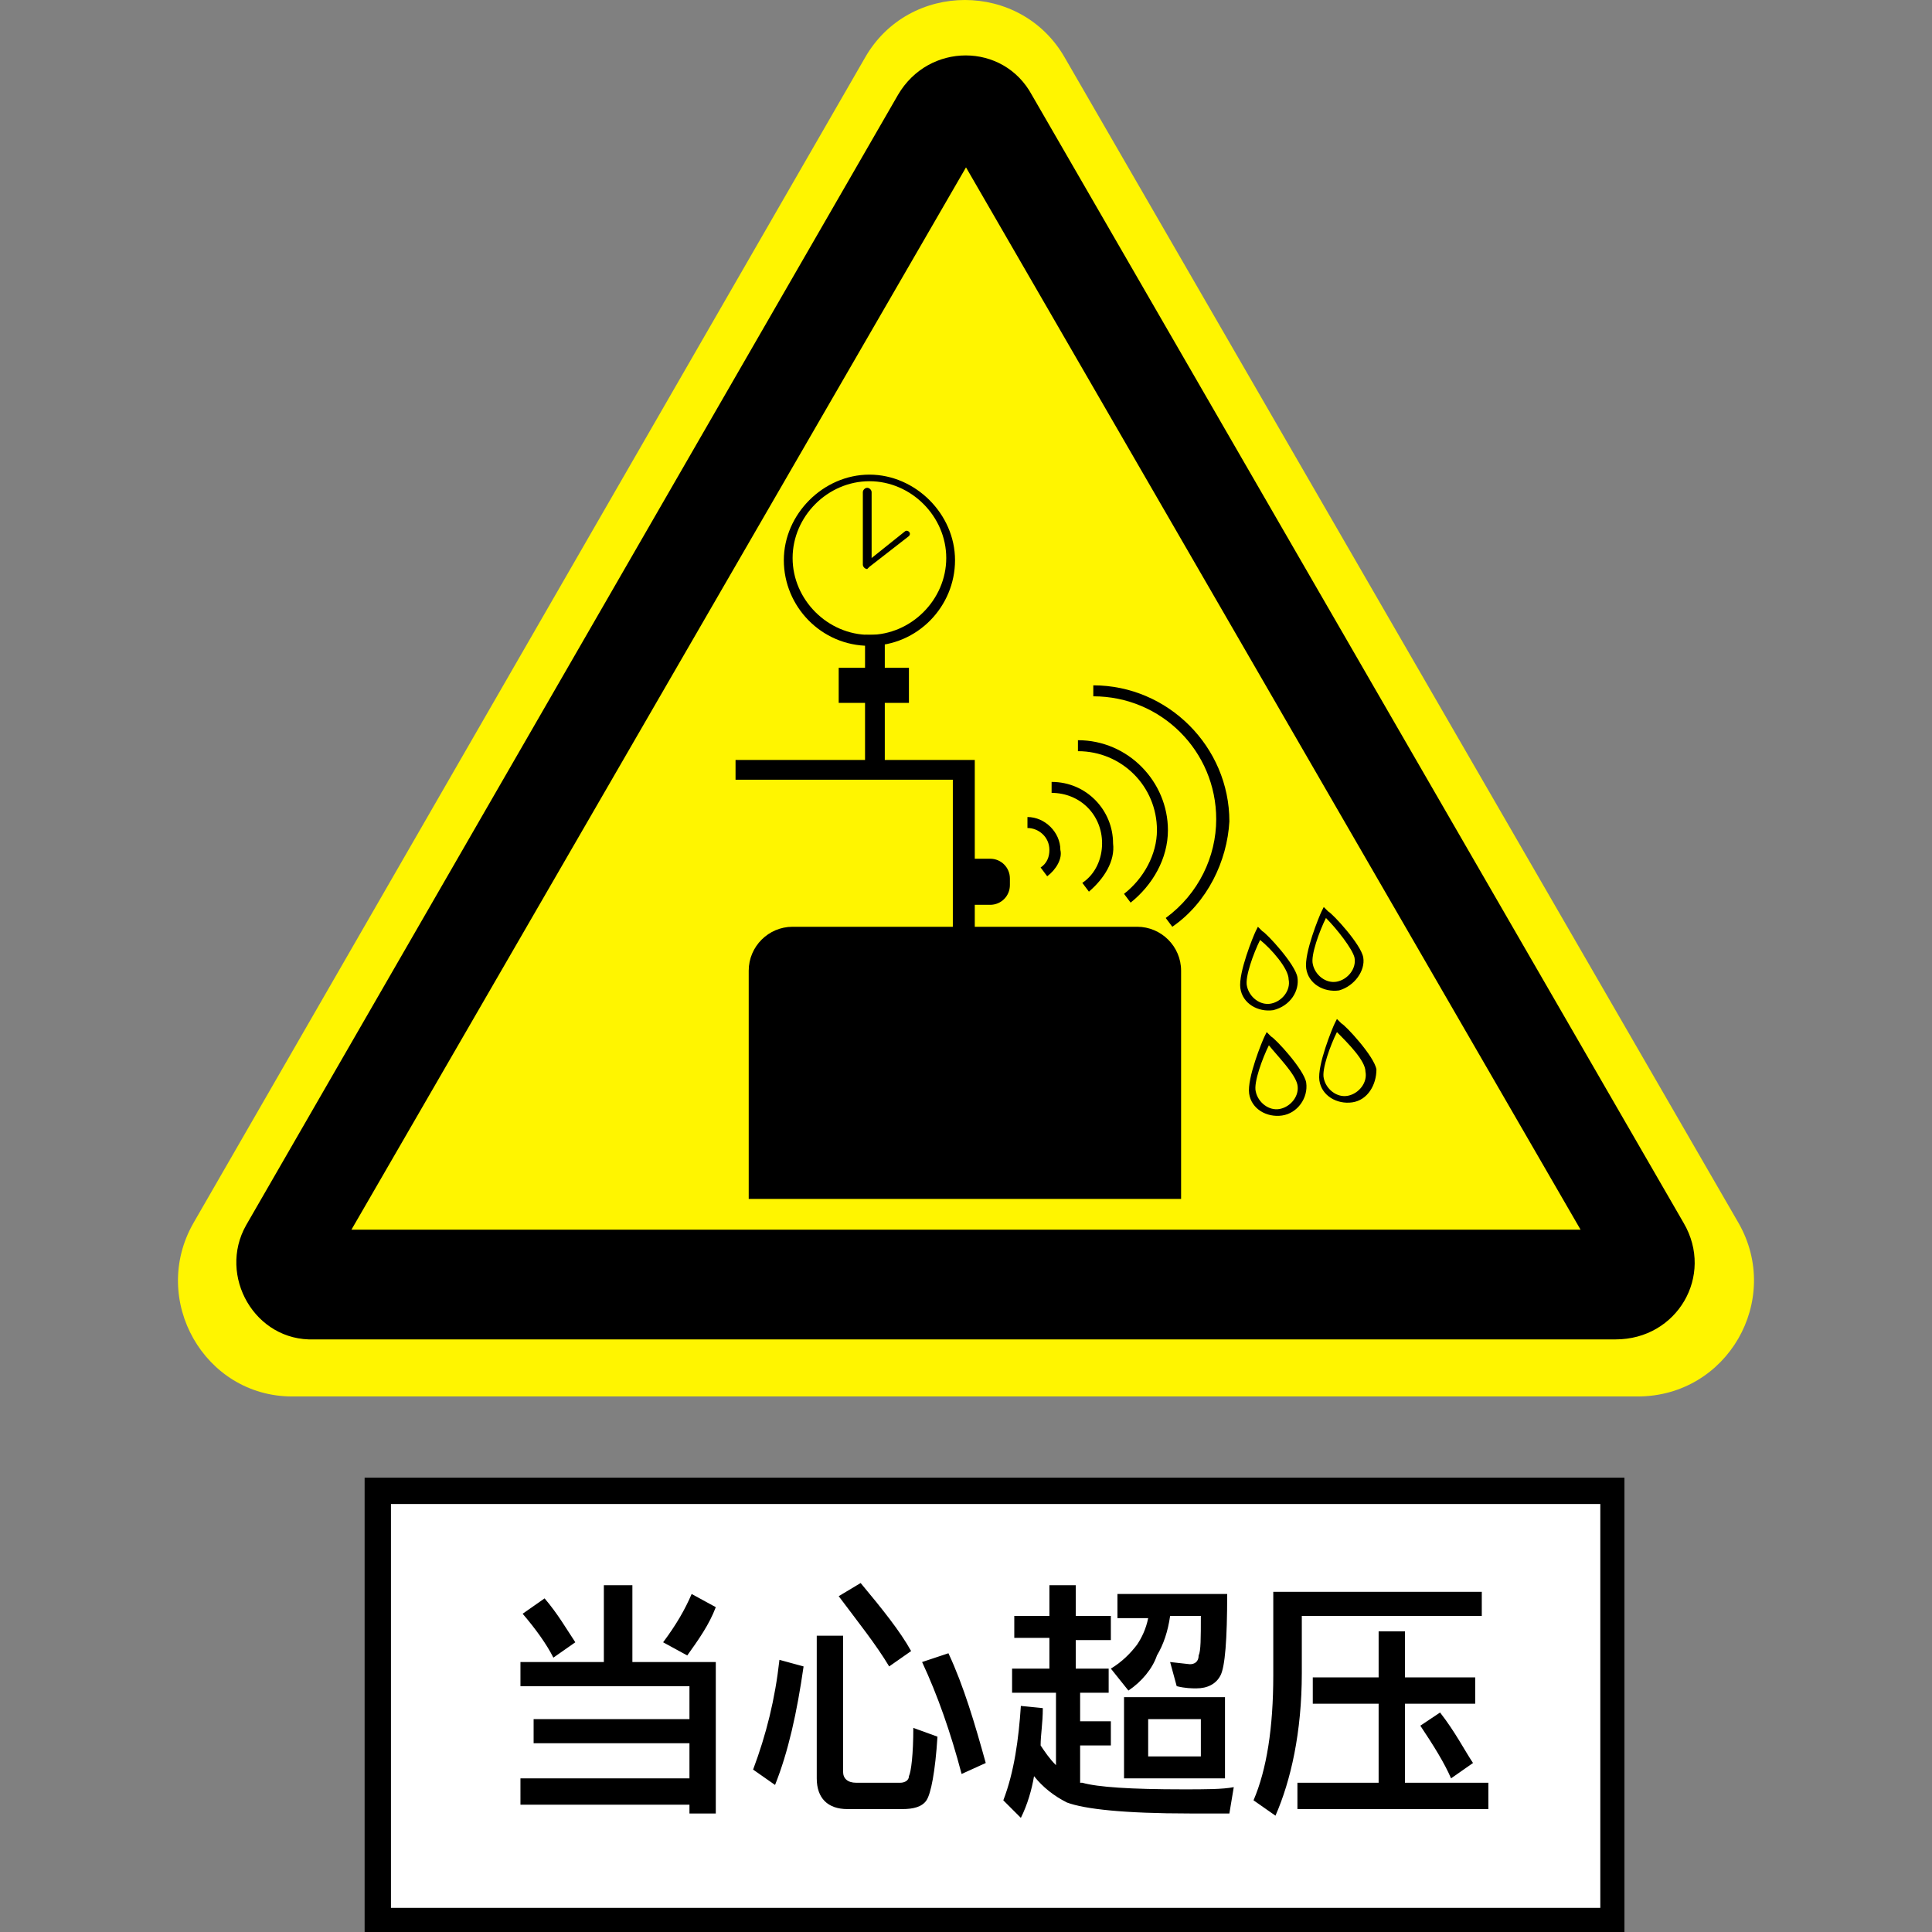 <?xml version="1.0" standalone="no"?><!DOCTYPE svg PUBLIC "-//W3C//DTD SVG 1.1//EN" "http://www.w3.org/Graphics/SVG/1.1/DTD/svg11.dtd"><svg t="1577678513962" class="icon" viewBox="0 0 1024 1024" version="1.1" xmlns="http://www.w3.org/2000/svg" p-id="9814" xmlns:xlink="http://www.w3.org/1999/xlink" width="200" height="200"><rect x="0" y="0" width="1024" height="1024" fill="#808080" stroke="none"/><defs><style type="text/css"></style></defs><path d="M102.516 648.252L458.488 30.537c23.266-40.716 82.595-40.716 105.861 0l357.135 617.715c23.266 40.716-5.817 91.901-53.512 91.901H154.865c-46.532 0-75.615-51.185-52.349-91.901z" fill="#FFF500" p-id="9815"></path><path d="M130.436 649.416L475.938 50.313c16.286-27.919 55.839-27.919 70.962 0l345.502 597.939c16.286 27.919-3.49 61.655-36.062 61.655H166.498c-31.409 1.163-51.185-33.736-36.062-60.492z" p-id="9816"></path><path d="M186.274 651.742L512 88.702 837.726 651.742z" fill="#FFF500" p-id="9817"></path><path d="M193.254 783.196H860.992V1024H193.254z" p-id="9818"></path><path d="M207.214 797.155h640.982v214.048H207.214z" fill="#FFFFFF" p-id="9819"></path><path d="M275.849 880.913h44.206v-40.716h15.123v40.716h44.206v80.268h-13.96v-4.653h-89.575V942.569h89.575v-18.613h-82.595v-12.796h82.595v-17.45h-89.575v-12.796z m12.796-33.736c6.98 8.143 11.633 16.286 16.286 23.266l-11.633 8.143c-3.49-6.98-9.306-15.123-16.286-23.266l11.633-8.143z m90.738 4.653c-3.49 9.306-9.306 17.45-15.123 25.593l-12.796-6.98c6.98-9.306 11.633-17.45 15.123-25.593l12.796 6.98zM425.915 883.24c-3.49 24.429-8.143 45.369-15.123 62.819l-11.633-8.143c6.98-18.613 11.633-37.226 13.96-58.165l12.796 3.49z m23.266 75.615c-10.47 0-16.286-5.817-16.286-16.286v-75.615h13.96v72.125c0 3.49 2.327 5.817 6.98 5.817h23.266c2.327 0 4.653-1.163 4.653-3.49 1.163-2.327 2.327-11.633 2.327-25.593l12.796 4.653c-1.163 18.613-3.49 30.246-5.817 33.736-2.327 3.49-6.98 4.653-12.796 4.653h-29.083z m6.98-119.821c11.633 13.96 20.94 25.593 26.756 36.062l-11.633 8.143c-6.98-11.633-16.286-23.266-26.756-37.226l11.633-6.98z m46.532 37.226c8.143 17.45 13.96 37.226 19.776 58.165l-12.796 5.817c-5.817-22.103-12.796-41.879-20.94-59.329l13.96-4.653zM537.593 856.484h18.613v-16.286H570.165v16.286h18.613v12.796H570.165V884.403h17.45v12.796h-15.123v15.123h16.286v12.796h-16.286v19.776h1.163c8.143 2.327 25.593 3.49 53.512 3.49 11.633 0 20.94 0 26.756-1.163l-2.327 13.96h-20.94c-34.899 0-55.839-2.327-65.145-5.817-6.98-3.49-12.796-8.143-17.45-13.96-1.163 6.98-3.49 15.123-6.98 22.103l-9.306-9.306c5.817-15.123 8.143-32.573 9.306-50.022l11.633 1.163c0 8.143-1.163 13.96-1.163 19.776 2.327 3.49 4.653 6.98 8.143 10.47v-38.389h-23.266V884.403h19.776v-16.286h-18.613v-11.633z m54.675 1.163v-12.796h58.165c0 24.429-1.163 38.389-3.49 43.042-2.327 4.653-6.98 6.98-12.796 6.98-2.327 0-5.817 0-10.47-1.163l-3.49-12.796 10.47 1.163c2.327 0 4.653-1.163 4.653-4.653 1.163-2.327 1.163-9.306 1.163-20.94h-16.286c-1.163 8.143-3.49 15.123-6.98 20.94-2.327 6.98-8.143 13.96-15.123 18.613l-9.306-11.633c5.817-3.49 10.47-8.143 13.96-12.796 2.327-3.49 4.653-8.143 5.817-13.96h-16.286z m3.49 41.879h53.512V942.569h-53.512v-43.042z m40.716 31.409v-19.776h-27.919V930.936h27.919zM785.377 843.688v12.796h-95.391v30.246c0 31.409-5.817 57.002-13.96 75.615l-11.633-8.143c6.98-16.286 10.47-38.389 10.47-66.308v-44.206h110.514z m-89.575 45.369h34.899v-24.429H744.661v24.429h37.226v13.96H744.661v41.879h44.206v13.96h-101.208v-13.96h43.042v-41.879h-34.899v-13.96z m67.472 18.613c8.143 10.47 12.796 19.776 17.45 26.756l-11.633 8.143c-3.49-8.143-9.306-17.45-16.286-27.919l10.47-6.98z" p-id="9820"></path><path d="M624.841 635.456H396.833V514.472c0-12.796 10.47-23.266 23.266-23.266h182.639c12.796 0 23.266 10.47 23.266 23.266v120.984z" p-id="9821"></path><path d="M516.653 501.676h-11.633v-88.411h-115.167v-10.47h126.8z" p-id="9822"></path><path d="M524.796 479.573h-13.96v-24.429h13.96c5.817 0 10.47 4.653 10.47 10.47v3.49c0 5.817-4.653 10.47-10.47 10.47zM458.488 336.486h10.47V407.448h-10.47z" p-id="9823"></path><path d="M444.528 353.936h37.226V372.549h-37.226zM460.815 342.303c-25.593 0-45.369-20.94-45.369-45.369s20.94-45.369 45.369-45.369 45.369 20.94 45.369 45.369-19.776 45.369-45.369 45.369z m0-87.248c-22.103 0-40.716 18.613-40.716 40.716s18.613 40.716 40.716 40.716 40.716-18.613 40.716-40.716-18.613-40.716-40.716-40.716z" p-id="9824"></path><path d="M459.651 301.587c-1.163 0-1.163 0 0 0-1.163 0-2.327-1.163-2.327-2.327v-38.389c0-1.163 1.163-2.327 2.327-2.327s2.327 1.163 2.327 2.327v34.899l17.45-13.96c1.163-1.163 2.327 0 2.327 0 1.163 1.163 0 2.327 0 2.327l-20.94 16.286-1.163 1.163zM555.042 464.45l-3.49-4.653c3.49-2.327 4.653-5.817 4.653-9.306 0-6.98-5.817-11.633-11.633-11.633v-5.817c9.306 0 17.45 8.143 17.45 17.45 1.163 4.653-2.327 10.47-6.98 13.96zM577.145 472.593l-3.49-4.653c6.98-4.653 10.47-12.796 10.47-20.94 0-15.123-11.633-26.756-26.756-26.756v-5.817c18.613 0 32.573 15.123 32.573 32.573 1.163 9.306-4.653 18.613-12.796 25.593z" p-id="9825"></path><path d="M599.248 478.41l-3.49-4.653c10.47-8.143 17.45-20.94 17.45-33.736 0-23.266-18.613-41.879-41.879-41.879v-5.817c26.756 0 47.696 22.103 47.696 47.696 0 15.123-8.143 29.083-19.776 38.389z" p-id="9826"></path><path d="M621.351 491.206l-3.49-4.653c17.45-12.796 26.756-32.573 26.756-52.349 0-36.062-29.083-65.145-65.145-65.145v-5.817c39.552 0 72.125 32.573 72.125 72.125-1.163 20.94-11.633 43.042-30.246 55.839zM674.863 535.412c-8.143 1.163-16.286-3.49-17.45-11.633-1.163-8.143 6.98-27.919 8.143-30.246l1.163-2.327 2.327 2.327c2.327 1.163 17.45 17.45 18.613 24.429 1.163 6.98-3.49 15.123-12.796 17.45z m-6.98-37.226c-3.49 6.98-8.143 19.776-6.98 24.429 1.163 5.817 6.98 10.47 12.796 9.306 5.817-1.163 10.47-6.98 9.306-12.796 0-5.817-9.306-16.286-15.123-20.94zM679.516 591.25c-8.143 1.163-16.286-3.49-17.45-11.633-1.163-8.143 6.98-27.919 8.143-30.246l1.163-2.327 2.327 2.327c2.327 1.163 17.45 17.45 18.613 24.429 1.163 8.143-4.653 16.286-12.796 17.45z m-6.98-37.226c-3.49 6.98-8.143 19.776-6.98 24.429 1.163 5.817 6.98 10.47 12.796 9.306 5.817-1.163 10.47-6.98 9.306-12.796-1.163-5.817-10.47-15.123-15.123-20.94zM716.742 584.27c-8.143 1.163-16.286-3.49-17.45-11.633-1.163-8.143 6.98-27.919 8.143-30.246l1.163-2.327 2.327 2.327c2.327 1.163 17.45 17.45 18.613 24.429 0 8.143-4.653 16.286-12.796 17.45z m-8.143-37.226c-3.49 6.98-8.143 19.776-6.98 24.429 1.163 5.817 6.98 10.47 12.796 9.306 5.817-1.163 10.47-6.98 9.306-12.796 0-5.817-9.306-15.123-15.123-20.94zM709.762 524.942c-8.143 1.163-16.286-3.49-17.45-11.633-1.163-8.143 6.98-27.919 8.143-30.246l1.163-2.327 2.327 2.327c2.327 1.163 17.45 17.45 18.613 24.429 1.163 6.98-4.653 15.123-12.796 17.45z m-6.98-38.389c-3.49 6.98-8.143 19.776-6.98 24.429 1.163 5.817 6.98 10.47 12.796 9.306 5.817-1.163 10.47-6.98 9.306-12.796-1.163-4.653-9.306-15.123-15.123-20.94z" p-id="9827"></path></svg>